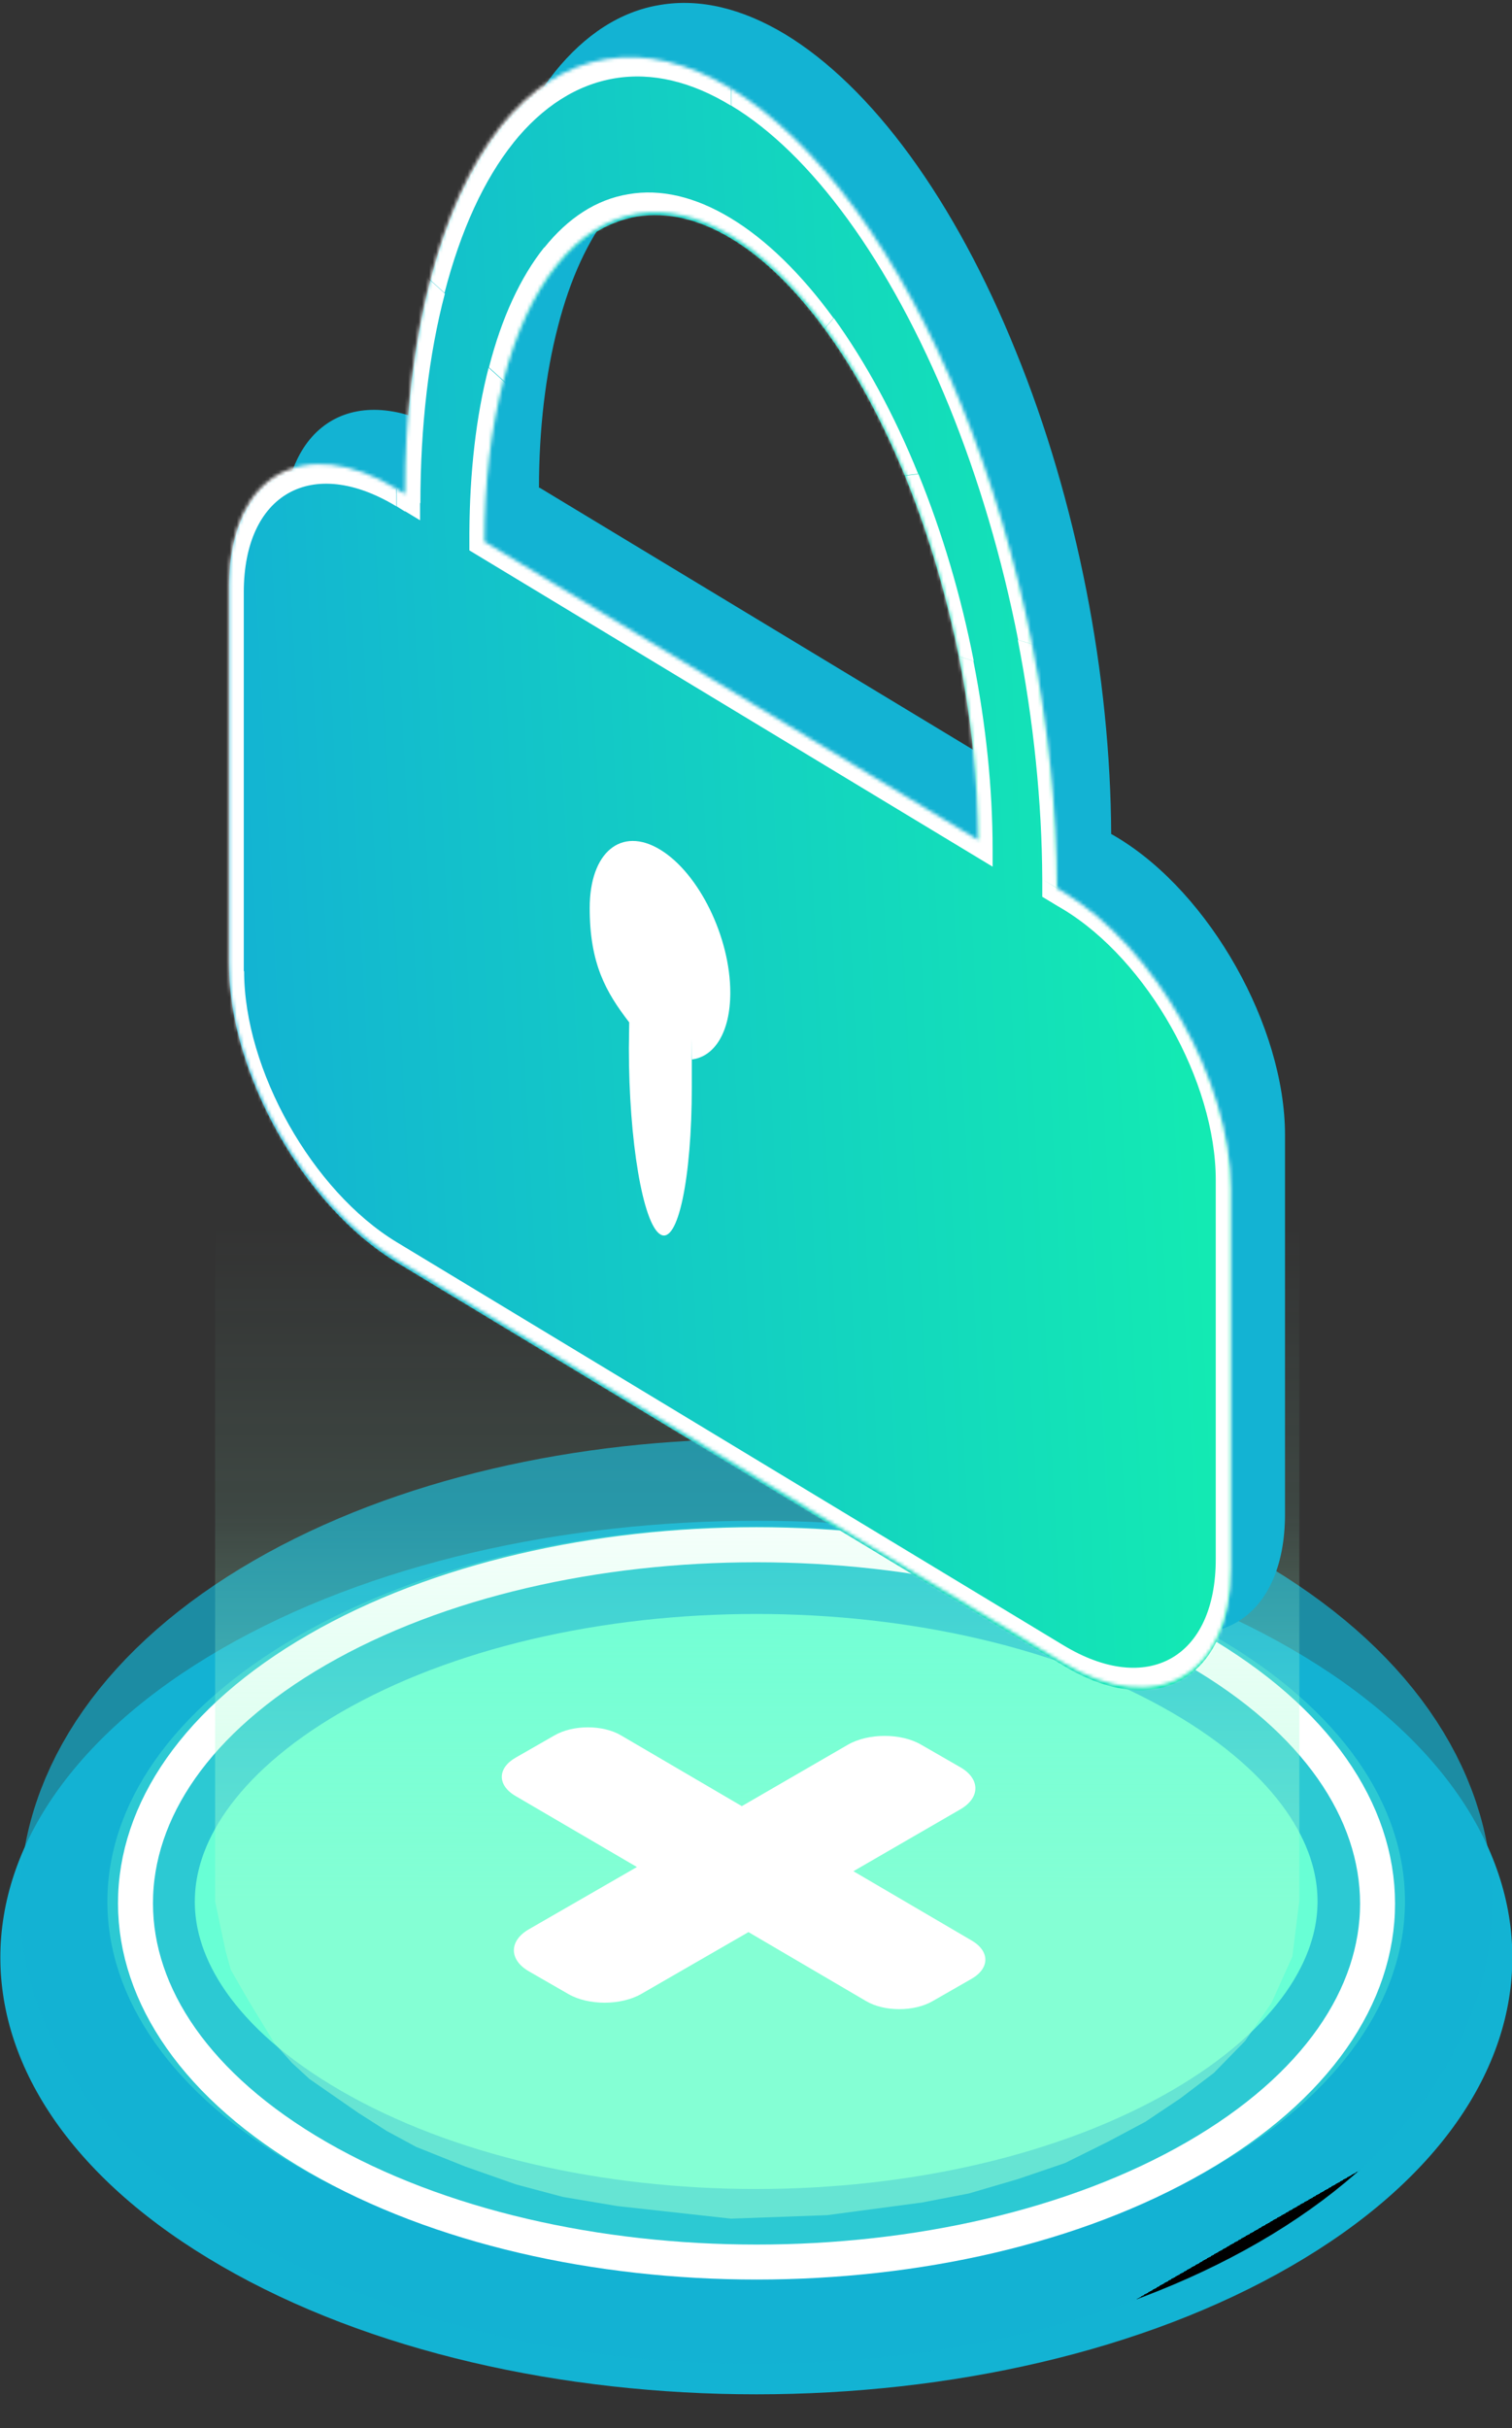 <?xml version="1.0" encoding="UTF-8"?>
<svg xmlns="http://www.w3.org/2000/svg" xmlns:xlink="http://www.w3.org/1999/xlink" version="1.1" viewBox="0 0 432.3 694">
  <rect x="0" y="0" width="432.3" height="694" fill="#333333" stroke="none"/>
  <defs>
    <style>
      .cls-1 {
        mask: url(#mask);
      }

      .cls-2 {
        fill: url(#linear-gradient-3);
      }

      .cls-2, .cls-3, .cls-4 {
        fill-rule: evenodd;
      }

      .cls-3 {
        fill: url(#linear-gradient-4);
      }

      .cls-4, .cls-5 {
        fill: #fff;
      }

      .cls-6 {
        fill: url(#linear-gradient-2);
      }

      .cls-7 {
        fill: #13b3d3;
      }

      .cls-8 {
        isolation: isolate;
      }

      .cls-9 {
        fill: none;
        stroke: #fff;
        stroke-width: 10px;
      }

      .cls-10 {
        mix-blend-mode: screen;
      }

      .cls-11 {
        fill: #68ffd5;
        stroke: url(#linear-gradient);
        stroke-width: 50px;
      }
    </style>
    <linearGradient id="linear-gradient" x1="139.8" y1="284.8" x2="292.6" y2="20.2" gradientTransform="translate(0 696) scale(1 -1)" gradientUnits="userSpaceOnUse">
      <stop offset="1" stop-color="#13b3d3" stop-opacity=".7"/>
      <stop offset="1" stop-color="#000"/>
    </linearGradient>
    <linearGradient id="linear-gradient-2" x1="216.5" y1="428" x2="216.4" y2="152.9" gradientTransform="translate(0 696) scale(1 -1)" gradientUnits="userSpaceOnUse">
      <stop offset=".3" stop-color="#9fffd4" stop-opacity="0"/>
      <stop offset=".6" stop-color="#9fffd4" stop-opacity=".1"/>
      <stop offset="1" stop-color="#9fffd4" stop-opacity=".5"/>
    </linearGradient>
    <linearGradient id="linear-gradient-3" x1="357.5" y1="561.1" x2="154.3" y2="345" gradientTransform="translate(0 696) scale(1 -1)" gradientUnits="userSpaceOnUse">
      <stop offset="1" stop-color="#13b3d3"/>
      <stop offset="1" stop-color="#000"/>
    </linearGradient>
    <linearGradient id="linear-gradient-4" x1="354.4" y1="451.1" x2="65.4" y2="436.2" gradientTransform="translate(0 696) scale(1 -1)" gradientUnits="userSpaceOnUse">
      <stop offset="0" stop-color="#13edb1"/>
      <stop offset="1" stop-color="#13b3d3"/>
    </linearGradient>
    <mask id="mask" x="61.2" y="10.6" width="295" height="477.2" maskUnits="userSpaceOnUse">
      <g id="path-7-inside-1_154_173">
        <path class="cls-4" d="M302.3,253.9l1.7,1c26.5,16,47.9,54,47.9,85v108.3c0,30.9-21.5,43-47.9,27l-190.6-115.2c-26.5-16-47.9-54-47.9-85v-108.3c0-30.9,21.5-43,47.9-27l2.4,1.5c0-22.4,2.5-43.2,7.1-61.1,4.7-18.2,11.6-33.1,20.2-44,8.7-10.8,18.9-17.4,30.2-19.2,11.3-1.9,23.4,1,35.7,8.4,12.2,7.4,24.4,19.2,35.7,34.7,11.3,15.5,21.6,34.5,30.2,55.8s15.5,44.5,20.2,68.4c4.6,23.5,7,47.2,7.1,69.7ZM138.5,154.9c0-16.9,1.9-32.5,5.4-46,3.5-13.7,8.7-25,15.3-33.2,6.5-8.2,14.3-13.1,22.9-14.6,8.6-1.4,17.7.7,27,6.3,9.3,5.6,18.4,14.5,27,26.3,8.6,11.8,16.3,26.1,22.9,42.2,6.5,16.1,11.7,33.7,15.3,51.7,3.5,17.7,5.3,35.6,5.4,52.5l-141-85.2Z"/>
      </g>
    </mask>
  </defs>
  <!-- Generator: Adobe Illustrator 28.7.1, SVG Export Plug-In . SVG Version: 1.2.0 Build 142)  -->
  <g class="cls-8">
    <g id="Layer_1">
      <path class="cls-7" d="M369.1,471.2c84.4,48.7,84.4,127.8,0,176.5-84.4,48.8-221.3,48.8-305.7,0-84.4-48.7-84.4-127.8,0-176.5,84.4-48.7,221.3-48.8,305.7,0Z"/>
      <path class="cls-11" d="M347.4,467.7c72.4,41.8,72.4,109.6,0,151.5-72.5,41.9-190,41.9-262.4,0-72.4-41.8-72.4-109.6,0-151.5,72.5-41.9,190-41.9,262.4,0Z"/>
      <g class="cls-10">
        <path class="cls-9" d="M341.8,471.5c69.4,40.1,69.4,105,.1,145-69.3,40-181.8,40-251.1,0-69.4-40.1-69.4-105-.1-145,69.3-40,181.8-40,251.1,0Z"/>
      </g>
      <path class="cls-6" d="M61.5,268h310v275.2l-2,16-6,13.3-7.5,10.8-9,9.2-9.5,7.2-10,6.7-10.5,5.6-12.5,6.2-13.5,4.6-14,4.1-13.5,2.6-27,3.6-27.5,1-32.5-3.6-15.5-2.6-13.5-3.6-14.5-5.1-14-5.6-8.5-4.6-8-5.1-14-9.7-5-4.6-5-5.6-7.5-12.3-5-8.7-1.5-5.4-3-14.2v-275.2Z"/>
      <path class="cls-2" d="M317.8,238.4l1.7,1c26.5,16,47.9,54,47.9,85v108.3c0,30.9-21.5,43-47.9,27l-190.6-115.2c-26.5-16-47.9-54-47.9-85v-108.3c0-30.9,21.5-43,47.9-27l2.4,1.5c0-22.4,2.5-43.2,7.1-61.1,4.7-18.2,11.6-33.1,20.2-44,8.7-10.8,18.9-17.4,30.2-19.2,11.3-1.9,23.4,1,35.7,8.4,12.2,7.4,24.4,19.2,35.7,34.7,11.3,15.5,21.6,34.5,30.2,55.8,8.7,21.3,15.5,44.5,20.2,68.4,4.6,23.5,7,47.2,7.1,69.7ZM154.1,139.4c0-16.9,1.9-32.5,5.4-46,3.5-13.7,8.7-25,15.3-33.2,6.5-8.2,14.3-13.1,22.9-14.6,8.6-1.4,17.7.7,27,6.3,9.3,5.6,18.4,14.5,27,26.3s16.3,26.1,22.9,42.2c6.5,16.1,11.7,33.7,15.3,51.7,3.5,17.7,5.3,35.6,5.4,52.5l-141-85.2Z"/>
      <path class="cls-3" d="M302.3,254.7l1.7,1c26.5,16,47.9,54,47.9,85v108.3c0,30.9-21.5,43-47.9,27l-190.6-115.2c-26.5-16-47.9-54-47.9-85v-108.3c0-30.9,21.5-43,47.9-27l2.4,1.5c0-22.4,2.5-43.2,7.1-61.1,4.7-18.2,11.6-33.1,20.2-44,8.7-10.8,18.9-17.4,30.2-19.2,11.3-1.9,23.4,1,35.7,8.4,12.2,7.4,24.4,19.2,35.7,34.7,11.3,15.5,21.6,34.5,30.2,55.8,8.7,21.3,15.5,44.6,20.2,68.4,4.6,23.5,7,47.2,7.1,69.7ZM138.5,155.7c0-16.9,1.9-32.5,5.4-46,3.5-13.7,8.7-25,15.3-33.2,6.5-8.2,14.3-13.1,22.9-14.6,8.6-1.4,17.7.7,27,6.3,9.3,5.6,18.4,14.5,27,26.3,8.6,11.8,16.3,26.1,22.9,42.2,6.5,16.1,11.7,33.7,15.3,51.7,3.5,17.7,5.3,35.6,5.4,52.5l-141-85.2Z"/>
      <g class="cls-1">
        <path class="cls-5" d="M302.3,253.9l-4.3-2.6v5s4.3,2.6,4.3,2.6v-5ZM304,475.2v-5,5ZM113.4,360v5-5ZM115.8,141.1v5l4.3,2.6v-5s-4.3-2.6-4.3-2.6ZM122.9,80l-4.1-3.8h0l4.1,3.8ZM143.1,36.1l-3.6-4.9h0l3.6,4.9ZM173.4,16.8l2.4,5.6h0l-2.4-5.6ZM244.7,60l2.4-2.8h0l-2.4,2.8ZM275,115.8l3.6-.5h0l-3.6.5ZM295.2,184.2l4.1,1.2h0l-4.1-1.2ZM138.5,154.9l-4.3-2.6v5s4.3,2.6,4.3,2.6v-5ZM143.9,108.9l-4.1-3.8h0l4.1,3.8ZM159.2,75.6l3.6,4.9h0l-3.6-4.9ZM182,61.1l2.4,5.6h0l-2.4-5.6ZM236,93.7l-2.4,2.8h0l2.4-2.8ZM258.9,135.9l-3.6.5h0l3.6-.5ZM274.2,187.6l4.1,1.2h0l-4.1-1.2ZM279.5,240.1v5l4.3,2.6v-5s-4.3-2.6-4.3-2.6ZM302.3,258.9l1.7,1v-10l-1.7-1v10ZM304,259.9c24.1,14.6,43.6,49.2,43.6,77.4l8.6,5.2c0-33.7-23.4-75.1-52.2-92.6v10ZM347.6,337.3v108.3l8.6,5.2v-108.3l-8.6-5.2ZM347.6,445.6c0,28.2-19.5,39.2-43.6,24.6v10c28.8,17.4,52.2,4.2,52.2-29.4l-8.6-5.2ZM304,470.2l-190.6-115.2v10l190.6,115.2v-10ZM113.4,355c-24.1-14.6-43.6-49.2-43.6-77.4l-8.6-5.2c0,33.7,23.4,75.1,52.2,92.6v-10ZM69.7,277.6v-108.3l-8.6-5.2v108.3l8.6,5.2ZM69.7,169.3c0-28.2,19.5-39.2,43.6-24.6v-10c-28.8-17.4-52.2-4.2-52.2,29.4l8.6,5.2ZM113.4,144.7l2.4,1.5v-10l-2.4-1.5v10ZM118.8,76.3c-4.7,18.3-7.2,39.5-7.2,62.3l8.6,5.2c0-22,2.4-42.4,7-59.9l-8.3-7.5ZM139.5,31.2c-8.9,11.2-15.9,26.5-20.7,45l8.3,7.5c4.6-17.8,11.3-32.4,19.7-42.9l-7.2-9.7ZM171,11.2c-11.9,2-22.6,8.8-31.5,20l7.2,9.7c8.4-10.5,18.3-16.7,29-18.5l-4.7-11.2ZM209,20.2c-13.2-8-26.1-11-38-9l4.7,11.2c10.7-1.8,22,.9,33.3,7.8v-10ZM247.1,57.2c-11.9-16.4-24.9-29-38-37v10c11.3,6.8,22.6,17.8,33.3,32.5l4.7-5.5ZM278.6,115.3c-8.9-22-19.6-41.7-31.5-58.1l-4.7,5.5c10.7,14.7,20.6,32.9,29,53.5l7.2-.9ZM299.3,185.4c-4.8-24.3-11.8-48.1-20.7-70.1l-7.2.9c8.4,20.7,15.1,43.3,19.7,66.7l8.3,2.5ZM306.5,256.4c0-22.9-2.5-47-7.2-71l-8.3-2.5c4.5,23.1,6.9,46.3,7,68.4l8.6,5.1ZM142.8,157.5c0-16.5,1.8-31.7,5.2-44.9l-8.3-7.5c-3.6,13.9-5.4,29.9-5.5,47.2l8.6,5.2ZM148,112.6c3.4-13.4,8.5-24.3,14.8-32.2l-7.2-9.7c-6.8,8.5-12.2,20.2-15.8,34.3l8.3,7.5ZM162.8,80.5c6.3-7.9,13.7-12.5,21.6-13.8l-4.7-11.2c-9.2,1.5-17.3,6.8-24.1,15.3l7.2,9.7ZM184.4,66.7c7.9-1.3,16.3.7,24.6,5.7v-10c-10.2-6.2-20.2-8.5-29.3-6.9l4.7,11.2ZM209,72.4c8.3,5,16.7,13.1,24.6,24l4.7-5.5c-9.2-12.6-19.2-22.4-29.3-28.5v10ZM233.7,96.4c8,10.9,15.3,24.5,21.6,39.9l7.2-.9c-6.8-16.8-15-31.9-24.1-44.5l-4.7,5.5ZM255.3,136.4c6.3,15.5,11.3,32.5,14.8,50l8.3,2.5c-3.6-18.5-9-36.7-15.8-53.4l-7.2.9ZM270,186.4c3.4,17.2,5.2,34.6,5.2,51.2l8.6,5.1c0-17.3-1.9-35.6-5.5-53.8l-8.3-2.5ZM138.5,159.9l141,85.2v-10l-141-85.2v10Z"/>
      </g>
      <g class="cls-10">
        <path class="cls-4" d="M197.8,302.8c6.5-.8,11-7.8,11-19.1,0-15.9-9-34.2-20.1-40.9-11.1-6.7-20.1.8-20.1,16.7s4.6,24,11.3,32.7c0,2.4-.1,4.9-.1,7.4,0,26.4,4,50.2,9,53.2,5,3,9-15.9,9-42.3s0-5.2-.1-7.8Z"/>
      </g>
      <g class="cls-10">
        <path class="cls-4" d="M263.3,498.6c-5.7-3.3-15-3.3-20.8,0l-30.4,17.6-34.5-20.2c-5.2-3.1-13.8-3.1-19.1,0l-11,6.3c-5.3,3-5.4,7.9-.1,11l34.7,20.3-30.9,17.8c-5.7,3.3-5.7,8.7,0,12l11.3,6.5c5.7,3.3,15,3.3,20.8,0l30.7-17.7,33.6,19.7c5.2,3.1,13.8,3.1,19.1,0l11-6.3c5.3-3,5.4-7.9.1-11l-33.8-19.8,30.6-17.7c5.7-3.3,5.7-8.7,0-12l-11.3-6.5Z"/>
      </g>
    </g>
  </g>
</svg>